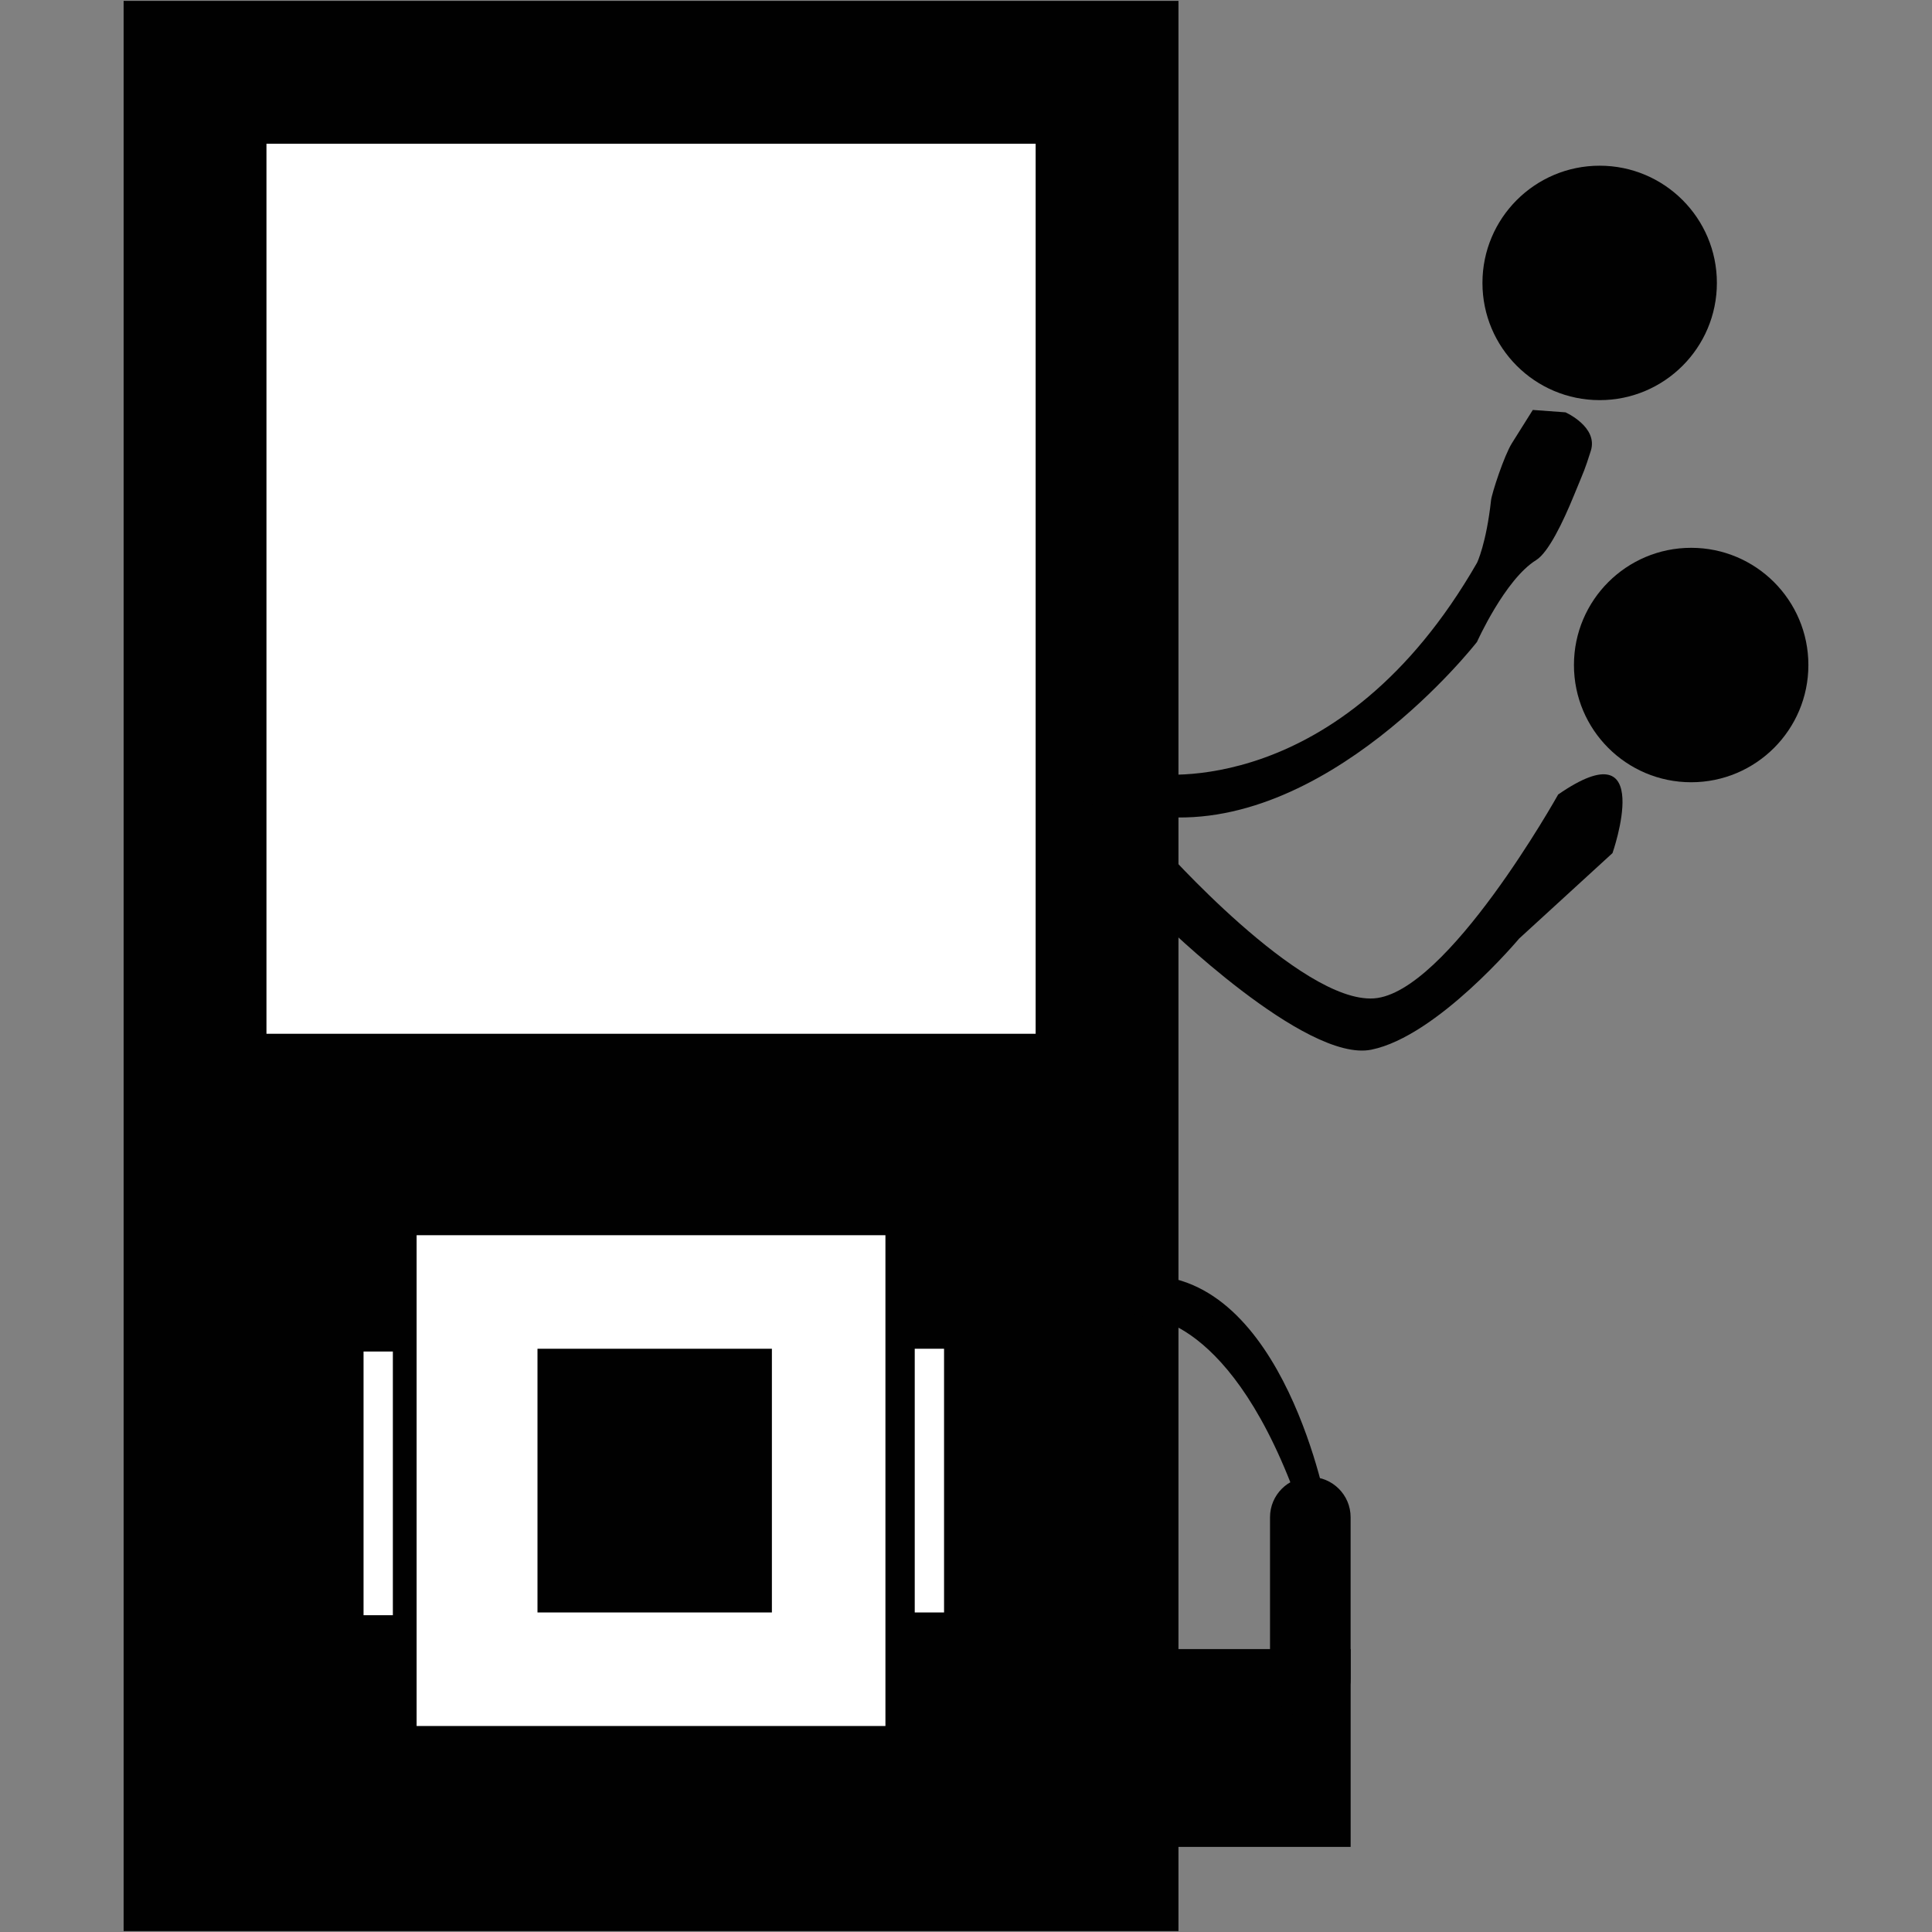 <?xml version="1.0" encoding="utf-8"?>
<!-- Generator: Adobe Illustrator 14.0.0, SVG Export Plug-In . SVG Version: 6.00 Build 43363)  -->
<!DOCTYPE svg PUBLIC "-//W3C//DTD SVG 1.1//EN" "http://www.w3.org/Graphics/SVG/1.1/DTD/svg11.dtd">
<svg version="1.1" id="Layer_1" xmlns="http://www.w3.org/2000/svg" xmlns:xlink="http://www.w3.org/1999/xlink" x="0px" y="0px"
	 width="64px" height="64px" viewBox="0 0 64 64" enable-background="new 0 0 64 64" xml:space="preserve">
<rect x="0" y="0" width="64" height="64" fill="#808080" stroke="none"/>
<g>
	<rect x="4.095" y="0.029" fill="#010101" width="34.943" height="63.941"/>
	<rect x="8.827" y="4.761" fill="#FFFFFF" width="25.48" height="29.484"/>
	<rect x="13.801" y="40.918" fill="#FFFFFF" width="15.53" height="16.258"/>
	<rect x="17.805" y="44.679" fill="#010101" width="7.765" height="8.736"/>
	<rect x="30.302" y="44.679" fill="#FFFFFF" width="0.971" height="8.736"/>
	<rect x="12.043" y="44.771" fill="#FFFFFF" width="0.971" height="8.735"/>
	<rect x="38.311" y="54.628" fill="#010101" width="6.431" height="6.553"/>
	<path fill="#010101" d="M42.071,50.261c0-0.738,0.598-1.335,1.335-1.335l0,0c0.737,0,1.335,0.597,1.335,1.335v5.338
		c0,0.737-0.598,1.335-1.335,1.335l0,0c-0.737,0-1.335-0.598-1.335-1.335V50.261z"/>
	<circle fill="#010101" cx="52.991" cy="9.372" r="3.883"/>
	<circle fill="#010101" cx="56.022" cy="22.03" r="3.883"/>
	<path fill="#010101" d="M38.216,25.63c0,0,6.163,0.932,10.712-6.986c0,0,0.306-0.627,0.465-2.073
		c0.023-0.219,0.43-1.473,0.692-1.891c0.691-1.1,0.691-1.1,0.691-1.1l1.082,0.079c0,0,1.093,0.485,0.839,1.278
		c-0.216,0.675-0.189,0.573-0.558,1.473c-0.365,0.894-0.849,1.894-1.252,2.144c-1.032,0.638-1.96,2.711-1.96,2.711
		s-5.027,6.462-10.712,5.763C32.53,26.329,38.216,25.63,38.216,25.63z"/>
	<path fill="#010101" d="M53.416,28.26c0,0,1.476-4.206-1.8-1.941c0,0-3.68,6.592-6.106,6.754s-7.037-5.055-7.037-5.055v2.507
		c0,0,4.771,4.691,6.955,4.247c2.185-0.444,4.895-3.68,4.895-3.68L53.416,28.26z"/>
	<path fill="#010101" d="M43.972,50.018c0,0-1.416-7.846-6.066-7.765c-4.65,0.08,0,1.374,0,1.374s2.913-0.12,5.178,6.391H43.972z"/>
</g>
</svg>
